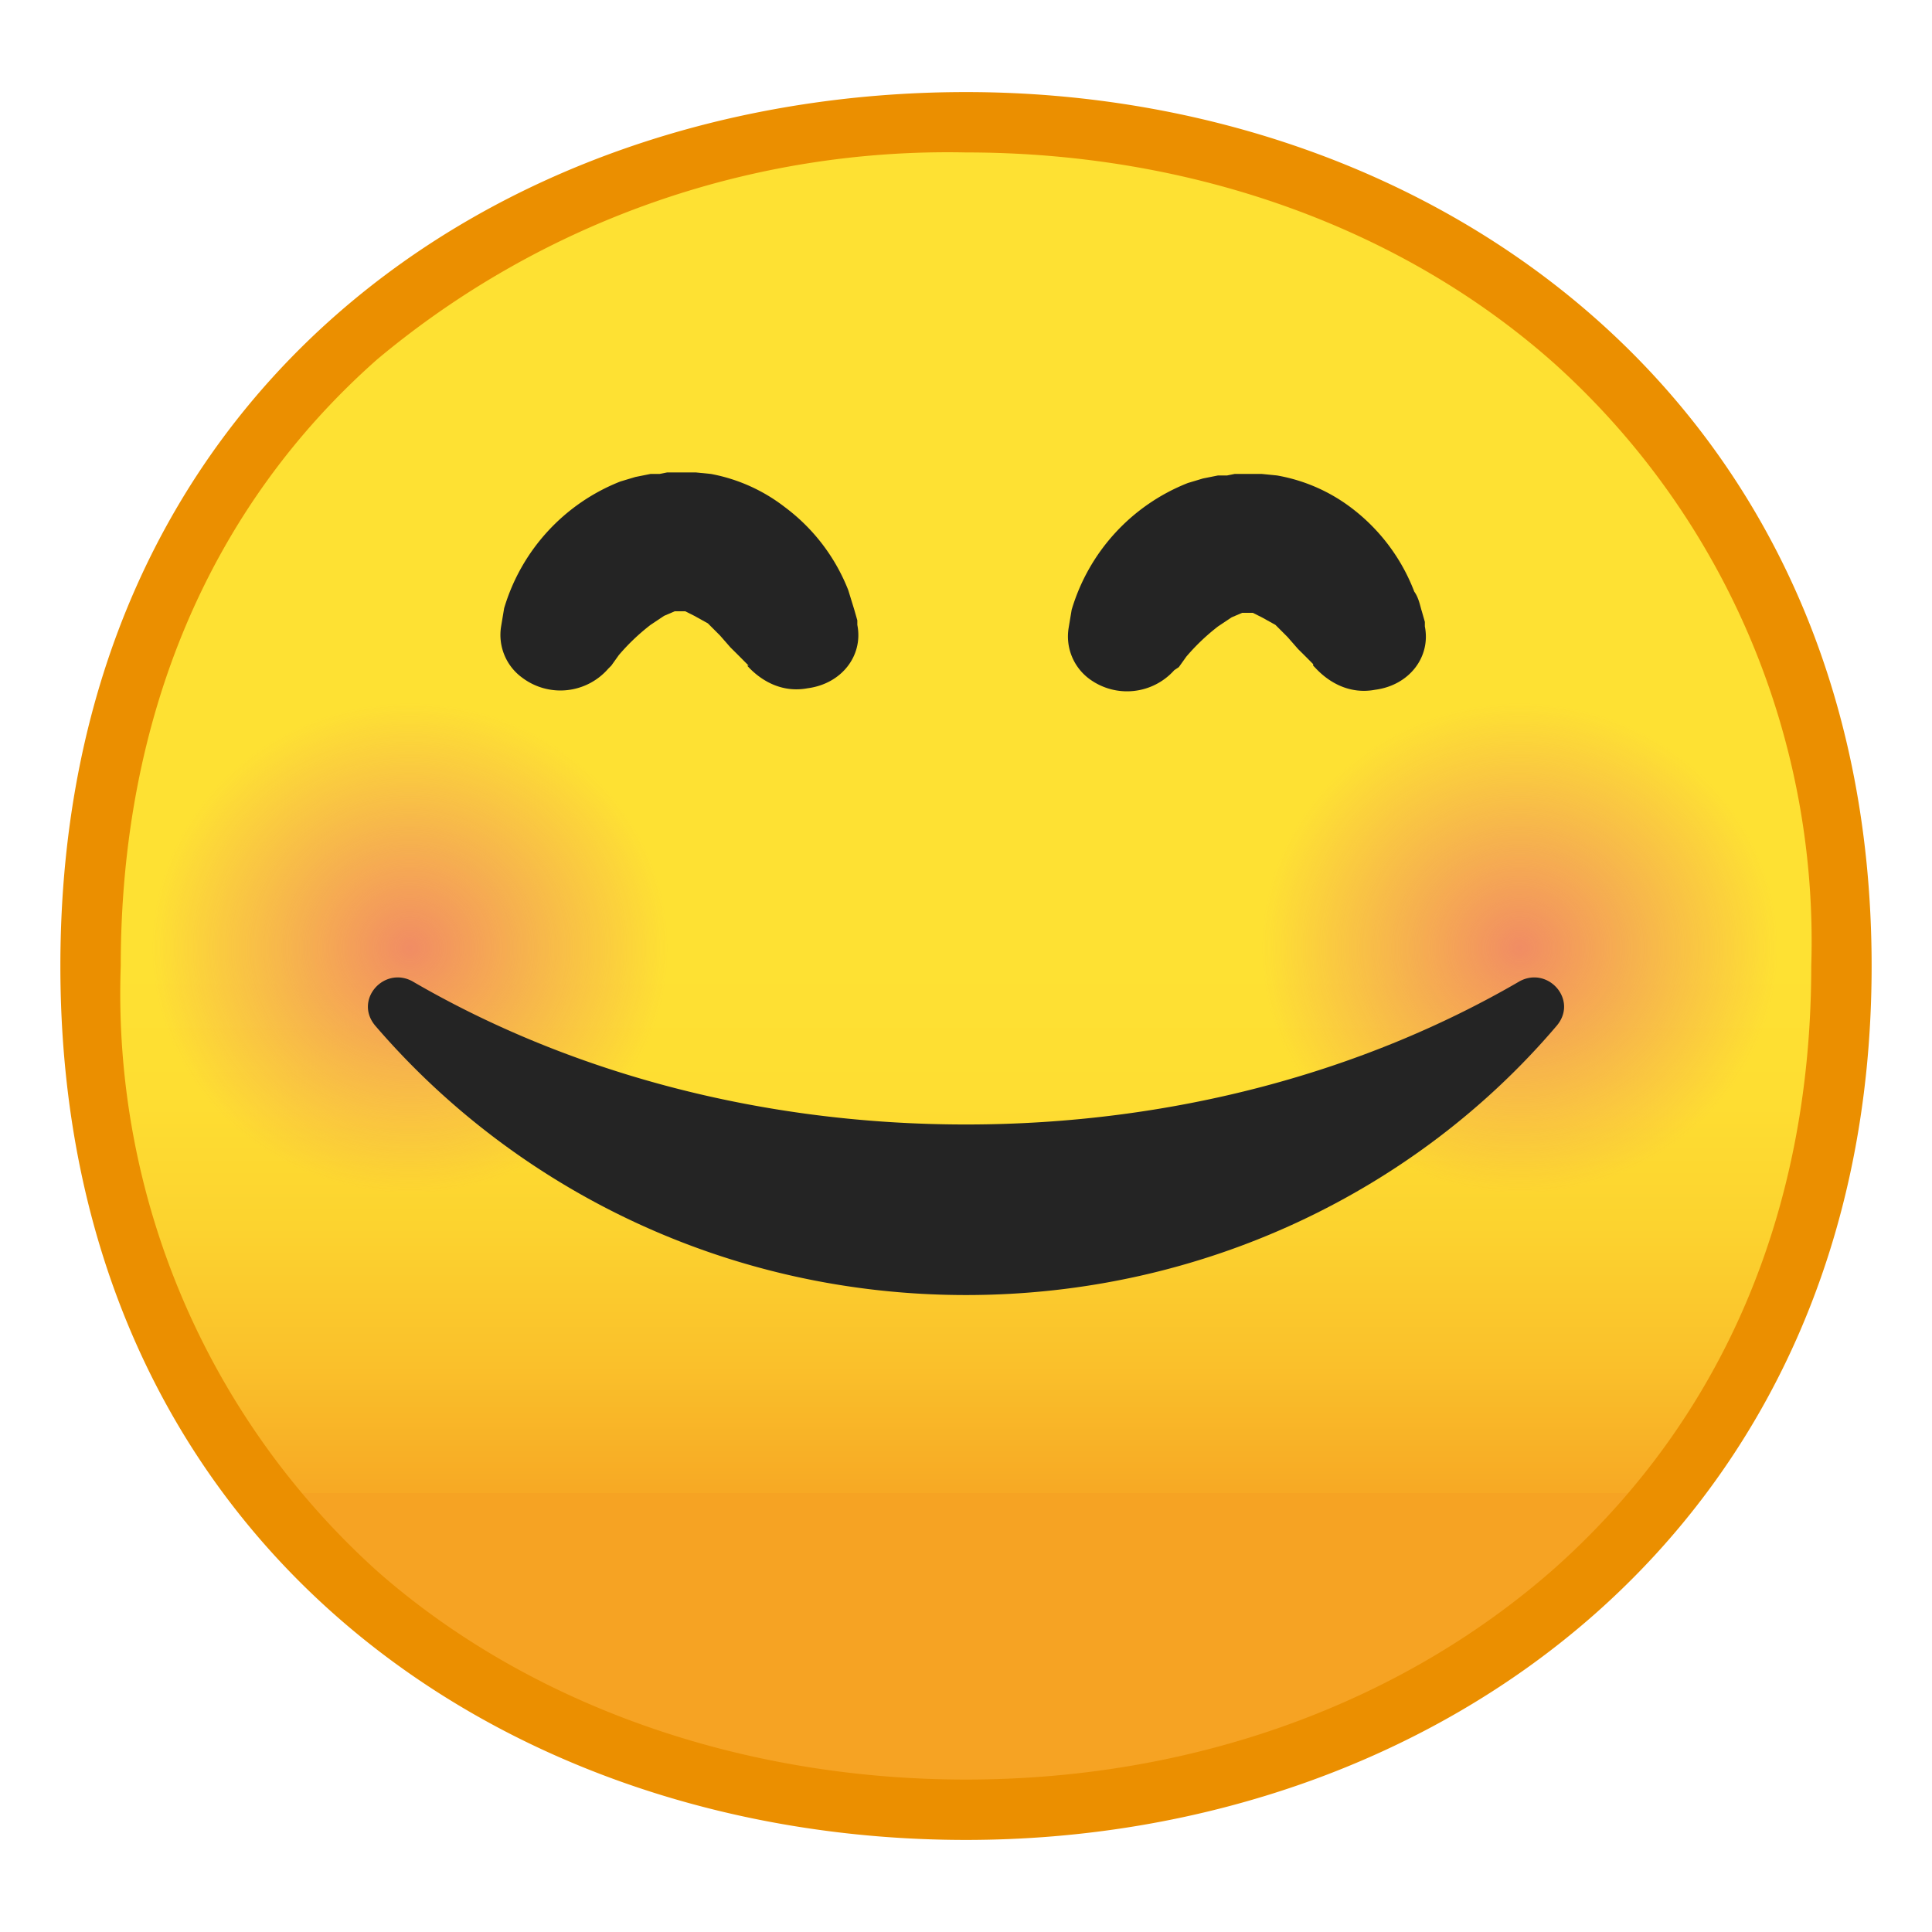 <svg viewBox="0 0 128 128" xmlns="http://www.w3.org/2000/svg"><linearGradient id="a" x1="64" x2="64" y1="19.7" y2="107.7" gradientUnits="userSpaceOnUse"><stop stop-color="#FEE133" offset=".5"/><stop stop-color="#FEDE32" offset=".6"/><stop stop-color="#FCD32F" offset=".7"/><stop stop-color="#FAC12B" offset=".8"/><stop stop-color="#F7A924" offset=".9"/><stop stop-color="#F6A323" offset=".9"/></linearGradient><path d="M64 119.9c-28 0-58-17.5-58-55.9S36 8.1 64 8.1c15.5 0 29.8 5.1 40.4 14.4A53.5 53.5 0 0 1 122 64c0 16.9-6.1 31.2-17.7 41.4A60.6 60.6 0 0 1 64 119.9z" fill="url(#a)"/><path d="M64 10.1c15 0 28.9 5 39 14A51.5 51.5 0 0 1 120 64c0 16.3-5.9 30-17 39.9-10.2 9-24 14-39 14s-29-5-39-13.8A51.5 51.5 0 0 1 8 64c0-16.5 5.9-30.4 17-40.2a58.9 58.9 0 0 1 39-13.7m0-4C32.8 6.1 4 26.1 4 64c0 37.7 28.8 57.9 60 57.9s60-20.7 60-57.9c0-37.4-29-57.9-60-57.9z" fill="#EB8F00"/><radialGradient id="b" cx="25.7" cy="61.4" r="19.4" gradientTransform="matrix(.979 0 0 .93 2 5.7)" gradientUnits="userSpaceOnUse"><stop stop-color="#ED7770" offset="0"/><stop stop-color="#ED7770" stop-opacity="0" offset=".9"/></radialGradient><circle cx="27.3" cy="62.8" r="17.5" fill="url(#b)" opacity=".8"/><radialGradient id="c" cx="100.8" cy="61.4" r="19.4" gradientTransform="matrix(.979 0 0 .93 2 5.7)" gradientUnits="userSpaceOnUse"><stop stop-color="#ED7770" offset="0"/><stop stop-color="#ED7770" stop-opacity="0" offset=".9"/></radialGradient><circle cx="100.8" cy="62.8" r="17.5" fill="url(#c)" opacity=".8"/><path d="M100.7 65c-10.3 6-23 9.5-36.7 9.5S37.6 71 27.3 65c-1.9-1-3.9 1.3-2.4 3C34.2 78.8 48.2 85.8 64 85.8s29.9-7 39.1-17.8c1.5-1.7-.5-4-2.4-3zM49.6 44.1l-.2-.2a87.2 87.2 0 0 0-1-1l-.7-.8-.8-.8-.9-.5-.6-.3H45.1h.2-.6c-.1 0 0 0 0 0 .1 0 0 0 0 0l-.7.3-.9.6a14 14 0 0 0-2.1 2l-.5.7-.2.2a4.2 4.2 0 0 1-5.7.6 3.5 3.5 0 0 1-1.4-3.4l.2-1.2a13 13 0 0 1 7.7-8.4l1-.3 1-.2h.6l.5-.1h1.9l1 .1a11.4 11.4 0 0 1 4.9 2.2 12.6 12.6 0 0 1 4.2 5.5l.4 1.3.2.7v.3c.4 2-1 3.9-3.3 4.2-1.6.3-3-.4-4-1.5zm37.4 0V44a87.2 87.2 0 0 0-1-1l-.7-.8-.8-.8-.9-.5-.6-.3h-.4.3-.6c-.1 0 0 0 0 0 .1 0 0 0 0 0l-.7.3-.9.6a14 14 0 0 0-2.1 2l-.5.7-.3.2a4.2 4.2 0 0 1-5.6.6 3.5 3.5 0 0 1-1.4-3.4l.2-1.2a13 13 0 0 1 7.7-8.4l1-.3 1-.2h.6l.5-.1h1.8l1 .1a11.4 11.4 0 0 1 5 2.2 12.6 12.6 0 0 1 4.1 5.5c.3.4.4 1 .5 1.3l.2.7v.3c.4 2-1 3.9-3.3 4.2-1.6.3-3-.4-4-1.5z" fill="#242424"/></svg>
